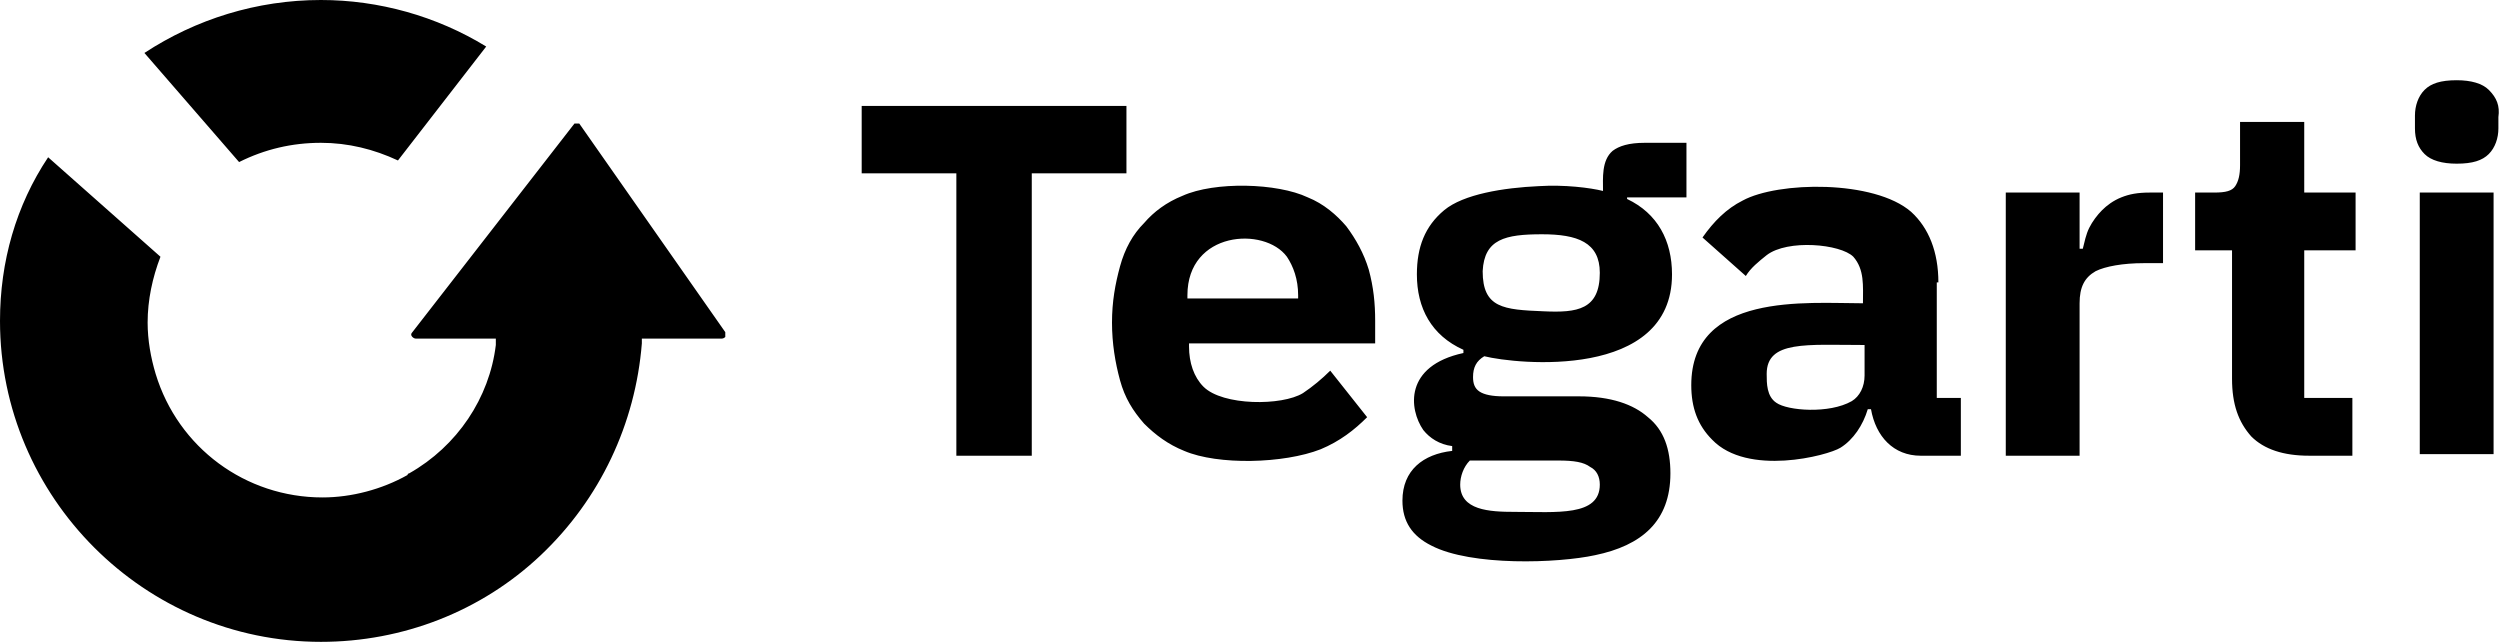 <?xml version="1.0" encoding="utf-8"?>
<svg version="1.1" xmlns="http://www.w3.org/2000/svg" xmlns:xlink="http://www.w3.org/1999/xlink" x="0px" y="0px" viewBox="0 0 155.8 40" enable-background="new 0 0 155.8 40" xml:space="preserve">
<path d="M9,3.3C12.2,1.2,16,0,20,0c3.6,0,7.2,1,10.3,2.9l-5.5,7.1c-1.5-0.7-3.1-1.1-4.8-1.1c-1.8,0-3.5,0.4-5.1,1.2L9,3.3z M20,40
	c5.1,0,10-1.9,13.7-5.4c3.7-3.5,5.9-8.2,6.3-13.2l0-0.3h5c0.1,0,0.2-0.1,0.2-0.1c0,0,0-0.1,0-0.3l0,0l-9.1-13c0,0,0,0-0.1,0
	c0,0,0,0-0.1,0c0,0-0.1,0-0.1,0l-10.1,13l0,0c-0.1,0.1-0.1,0.2,0,0.3c0,0,0.1,0.1,0.2,0.1h5l0,0.4c-0.4,3.3-2.4,6.3-5.4,8
	c0,0-0.1,0-0.1,0.1l0,0c-1.6,0.9-3.5,1.4-5.3,1.4c-4.8,0-9-3.1-10.4-7.7c-0.3-1-0.5-2.1-0.5-3.2c0-1.4,0.3-2.8,0.8-4.1l-7-6.2
	C1,12.8,0,16.3,0,20C0,31,9,40,20,40 M70.2,6.6H53.7v4.2h5.9v17.6h4.7V10.8h5.9V6.6z M83.9,14.1c-0.6-0.7-1.4-1.4-2.4-1.8
	c-1.9-0.9-5.8-1-7.8-0.1c-1,0.4-1.8,1-2.4,1.7c-0.7,0.7-1.2,1.6-1.5,2.7c-0.3,1.1-0.5,2.2-0.5,3.5c0,1.3,0.2,2.5,0.5,3.6
	c0.3,1.1,0.8,1.9,1.5,2.7c0.7,0.7,1.5,1.3,2.5,1.7c2.1,0.9,6.2,0.8,8.5-0.1c1.2-0.5,2.1-1.2,2.9-2l-2.3-2.9c-0.5,0.5-1.1,1-1.7,1.4
	c-1.3,0.8-5,0.8-6.2-0.4c-0.6-0.6-0.9-1.5-0.9-2.5v-0.2v0h1.4h0.8h9.4v-1.4c0-1.1-0.1-2.1-0.4-3.2C85,15.8,84.5,14.9,83.9,14.1z
	 M80.9,18.6h-4.7h-0.8H74v-0.2c0-4,4.8-4.3,6.2-2.4c0.4,0.6,0.7,1.4,0.7,2.4V18.6z M100.5,9.4c-0.7,0.6-0.6,1.7-0.6,2.5
	c-0.8-0.2-2.4-0.4-4-0.3c-2.2,0.1-4.7,0.5-5.9,1.5c-1.2,1-1.7,2.3-1.7,4c0,2.1,0.9,3.8,2.9,4.7V22c-3.7,0.8-3.4,3.5-2.5,4.8
	c0.4,0.5,1,0.9,1.8,1v0.3c-1.8,0.2-3.1,1.2-3.1,3.1c0,1.3,0.6,2.2,1.8,2.8c2.5,1.3,7.9,1.1,10.2,0.6c2.9-0.6,4.7-2.1,4.7-5.1
	c0-1.5-0.4-2.7-1.4-3.5c-0.9-0.8-2.3-1.3-4.3-1.3h-4.7c-0.7,0-1.2-0.1-1.5-0.3c-0.3-0.2-0.4-0.5-0.4-0.9c0-0.6,0.2-1,0.7-1.3
	c2,0.5,11.7,1.5,11.7-5.1c0-2.1-0.9-3.8-2.8-4.7v-0.1h3.7V8.9h-2.6C101.5,8.9,100.9,9.1,100.5,9.4z M97.1,28.7c1,0,1.6,0.1,2,0.4
	c0.4,0.2,0.6,0.6,0.6,1.1c0,2-2.7,1.7-5.3,1.7c-1.6,0-3.4-0.1-3.4-1.7c0-0.5,0.2-1.1,0.6-1.5H97.1z M96.2,19.4
	c-2.5-0.1-3.8-0.2-3.8-2.5c0.1-2,1.4-2.3,3.7-2.3c2.2,0,3.6,0.5,3.6,2.4C99.7,19.3,98.3,19.5,96.2,19.4z M132.2,12.3
	c-0.5,0.2-0.9,0.5-1.2,0.8c-0.3,0.3-0.6,0.7-0.8,1.1c-0.2,0.4-0.3,0.9-0.4,1.3h-0.2V12h-4.6v16.4h4.6v0v-9.5c0-1,0.3-1.6,1-2
	c0.6-0.3,1.7-0.5,3-0.5h1.2V12h-0.8C133.2,12,132.7,12.1,132.2,12.3z M143.7,7.6h-4.1v2.7c0,0.6-0.1,1-0.3,1.3
	c-0.2,0.3-0.6,0.4-1.3,0.4h-1.2v3.6h2.3v8c0,1.6,0.4,2.7,1.2,3.6c0.8,0.8,2,1.2,3.6,1.2h2.7v0v-3.6h-3v-9.2h3.2V12h-3.2V7.6z
	 M150.8,28.3h4.6V12h-4.6V28.3z M155.1,5.6c-0.4-0.4-1.1-0.6-2-0.6c-1,0-1.6,0.2-2,0.6c-0.4,0.4-0.6,1-0.6,1.6V8
	c0,0.7,0.2,1.2,0.6,1.6c0.4,0.4,1.1,0.6,2,0.6c1,0,1.6-0.2,2-0.6c0.4-0.4,0.6-1,0.6-1.6V7.3C155.8,6.6,155.6,6.1,155.1,5.6z
	 M120.8,17.6c0-1.9-0.6-3.4-1.7-4.4c-2.3-2-8.3-1.9-10.5-0.7c-1,0.5-1.8,1.3-2.5,2.3l2.7,2.4c0.3-0.5,0.8-0.9,1.3-1.3
	c1.3-1,4.6-0.7,5.4,0.1c0.7,0.8,0.6,1.8,0.6,2.9c-3.5,0-10.7-0.7-10.7,5.1c0,1.4,0.4,2.5,1.3,3.4c2.2,2.3,7.2,1,8,0.5
	c0.8-0.5,1.4-1.4,1.7-2.4h0.2c0.3,1.7,1.4,2.9,3.1,2.9h2.5v-3.6h-1.5V17.6z M116.2,23.4c0,0.7-0.3,1.3-0.8,1.6
	c-1.4,0.8-4,0.6-4.7,0.1c-0.6-0.4-0.6-1.2-0.6-1.8c0-2.1,2.5-1.8,6.1-1.8V23.4z"/>
</svg>